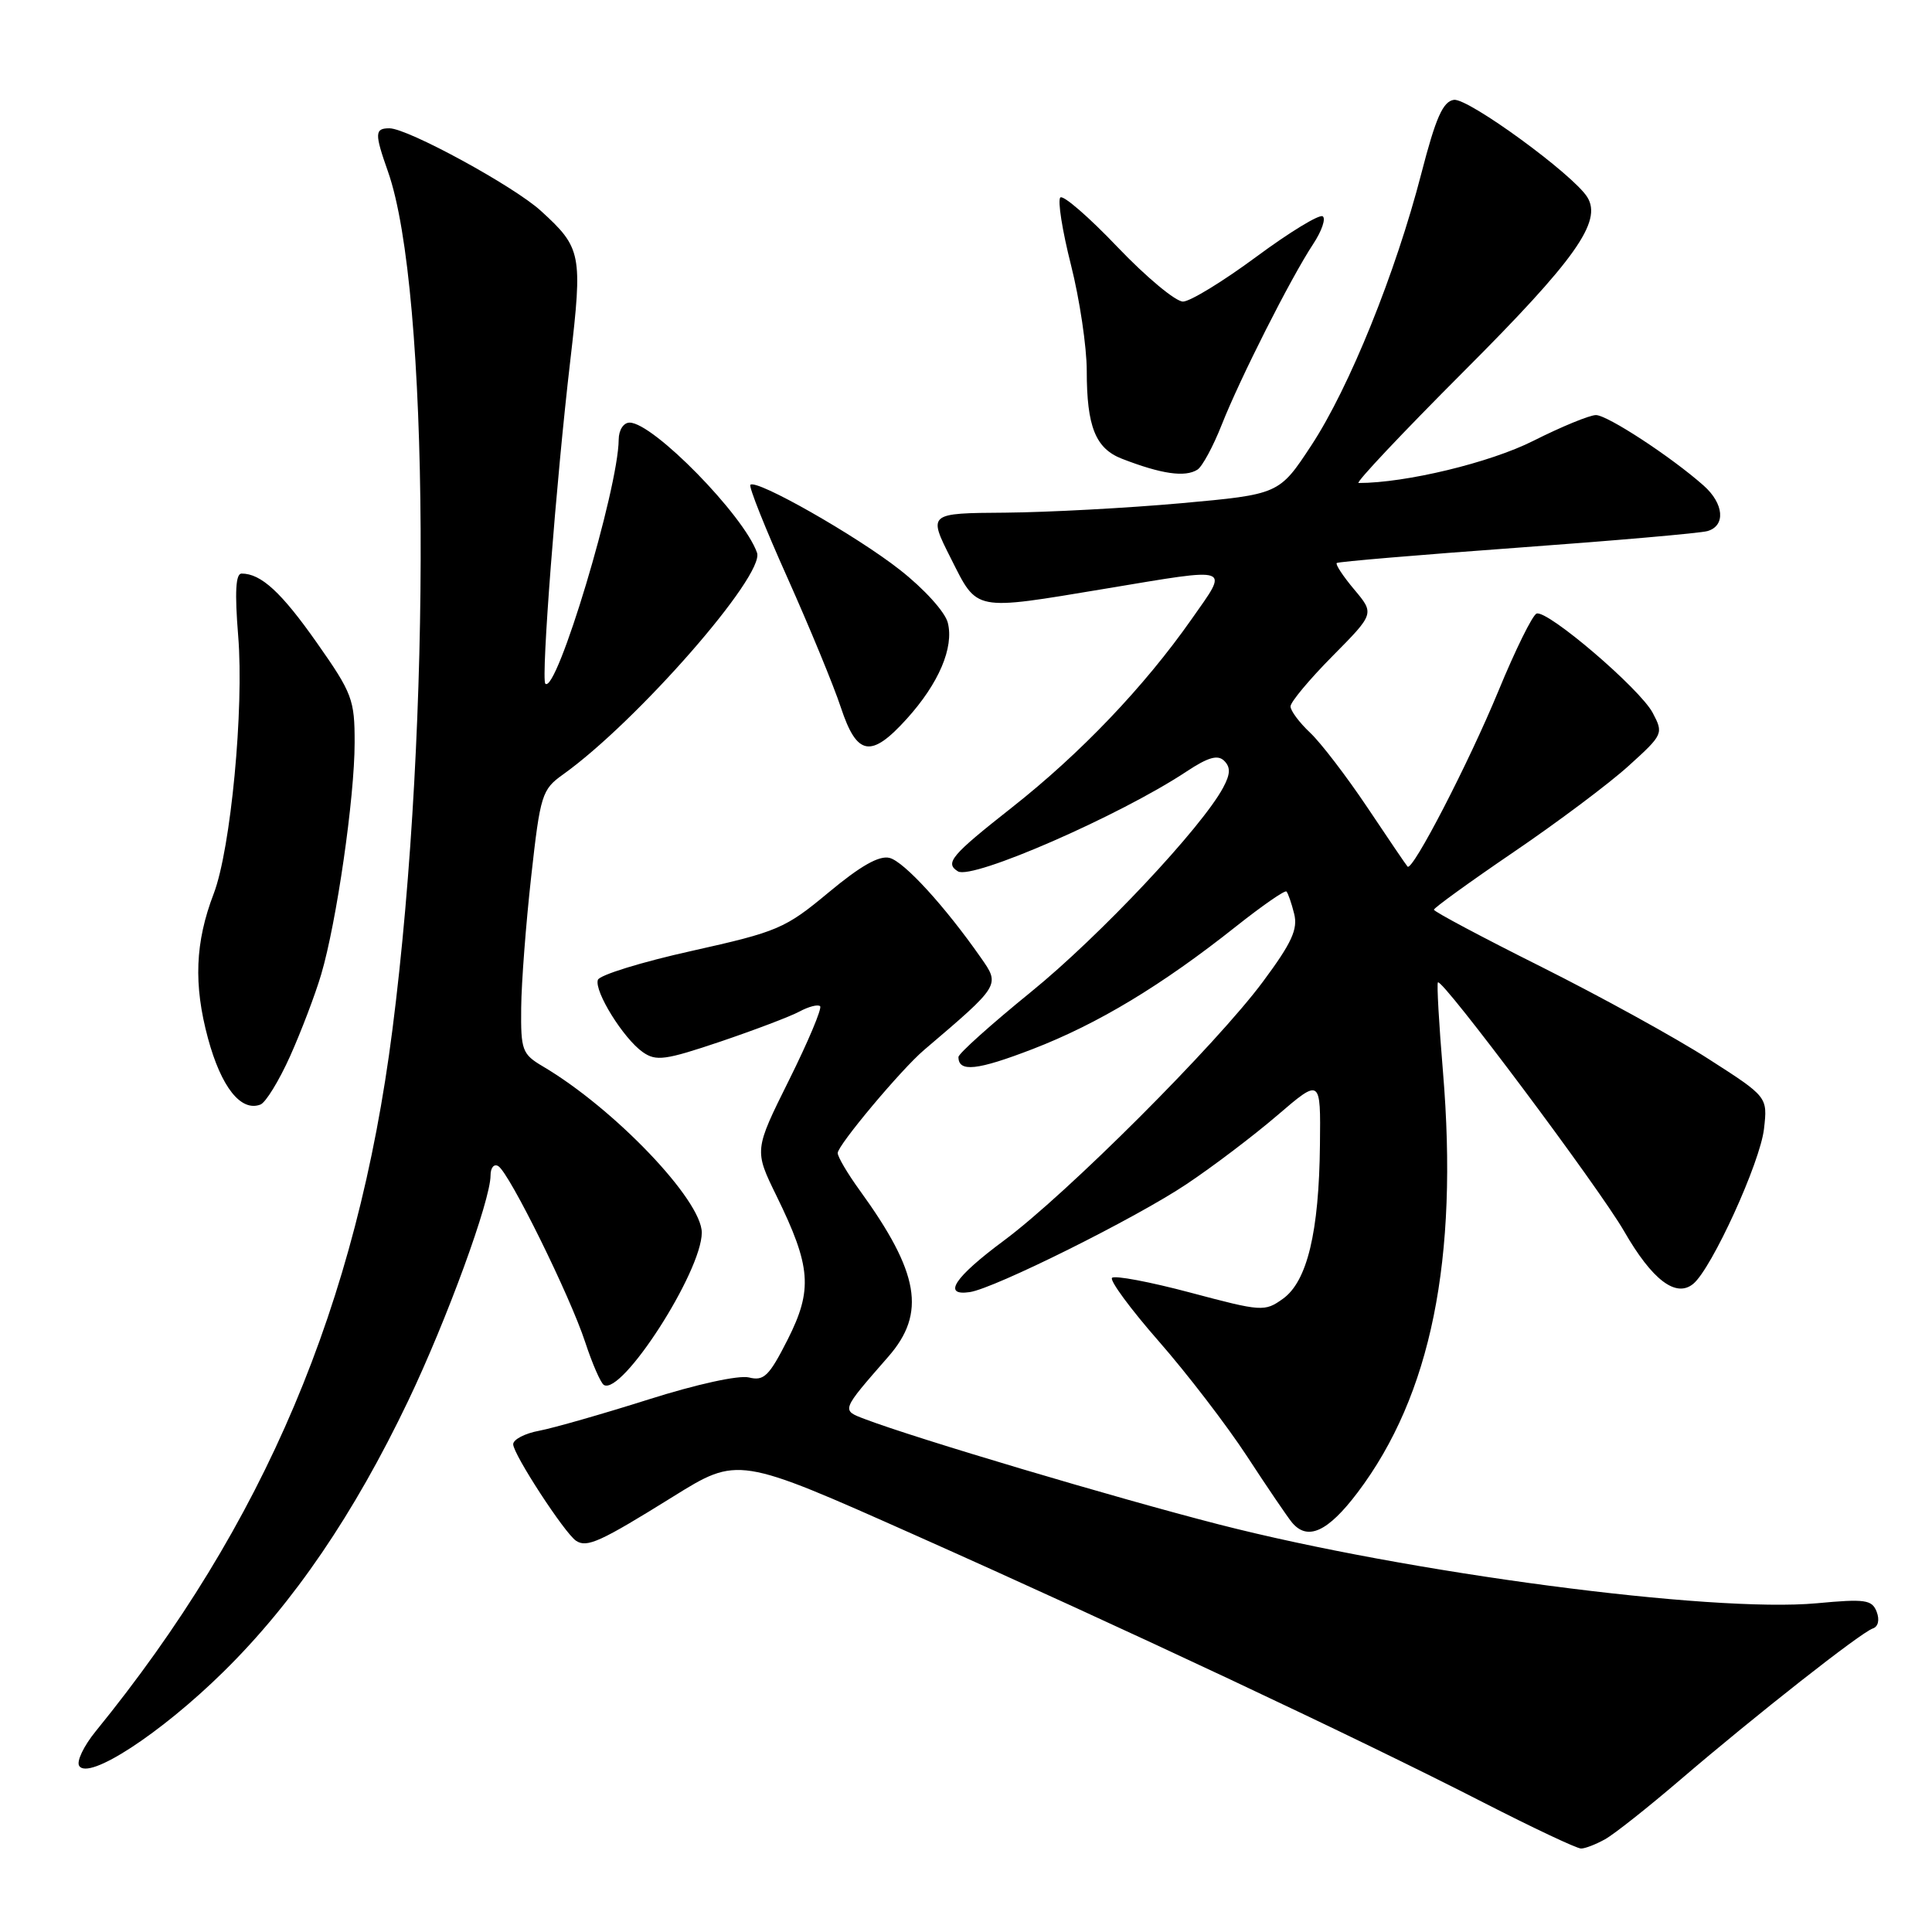 <?xml version="1.0" encoding="UTF-8" standalone="no"?>
<!DOCTYPE svg PUBLIC "-//W3C//DTD SVG 1.1//EN" "http://www.w3.org/Graphics/SVG/1.1/DTD/svg11.dtd" >
<svg xmlns="http://www.w3.org/2000/svg" xmlns:xlink="http://www.w3.org/1999/xlink" version="1.1" viewBox="0 0 256 256">
 <g >
 <path fill="currentColor"
d=" M 212.68 243.71 C 213.88 243.05 218.38 239.48 222.68 235.80 C 232.64 227.27 246.59 216.30 248.16 215.78 C 248.87 215.54 249.08 214.65 248.67 213.57 C 248.05 211.97 247.15 211.84 240.74 212.44 C 226.75 213.73 186.62 208.44 161.49 201.99 C 147.72 198.45 121.40 190.62 114.61 188.04 C 111.46 186.84 111.40 186.99 117.72 179.75 C 122.74 174.00 121.82 168.63 113.92 157.73 C 112.31 155.51 111.00 153.29 111.00 152.78 C 111.00 151.75 119.42 141.70 122.43 139.14 C 132.58 130.50 132.53 130.56 129.97 126.90 C 125.22 120.10 119.81 114.18 117.88 113.68 C 116.51 113.32 114.04 114.72 109.81 118.24 C 104.03 123.05 103.08 123.45 91.66 126.00 C 85.03 127.47 79.43 129.20 79.22 129.84 C 78.72 131.35 82.61 137.61 85.17 139.41 C 86.94 140.65 88.15 140.48 95.45 138.02 C 99.99 136.48 104.72 134.69 105.94 134.03 C 107.17 133.37 108.39 133.06 108.67 133.33 C 108.94 133.61 107.09 138.01 104.55 143.12 C 99.93 152.41 99.93 152.41 102.89 158.46 C 107.48 167.83 107.71 170.89 104.37 177.50 C 101.91 182.35 101.22 183.02 99.24 182.52 C 97.91 182.19 92.31 183.41 85.92 185.44 C 79.85 187.36 73.34 189.22 71.45 189.58 C 69.55 189.93 68.00 190.74 68.00 191.37 C 68.00 192.69 74.82 203.16 76.33 204.16 C 77.77 205.12 79.54 204.31 89.14 198.34 C 97.79 192.96 97.79 192.96 121.14 203.36 C 149.06 215.80 180.01 230.36 196.50 238.81 C 203.10 242.19 208.95 244.95 209.50 244.94 C 210.05 244.94 211.48 244.38 212.68 243.71 Z  M 29.63 221.50 C 38.92 212.36 46.91 200.62 54.09 185.61 C 59.22 174.87 65.00 159.05 65.00 155.75 C 65.00 154.72 65.46 154.17 66.03 154.52 C 67.50 155.43 75.53 171.70 77.54 177.84 C 78.48 180.70 79.59 183.24 80.01 183.51 C 82.38 184.97 92.97 168.53 92.99 163.34 C 93.01 159.04 81.40 146.89 71.93 141.30 C 69.19 139.68 69.00 139.17 69.06 133.53 C 69.09 130.22 69.69 122.38 70.39 116.11 C 71.59 105.31 71.81 104.62 74.58 102.64 C 84.38 95.65 101.37 76.23 100.31 73.24 C 98.56 68.27 86.54 56.00 83.43 56.00 C 82.62 56.00 81.99 56.97 81.98 58.25 C 81.93 64.80 73.73 92.07 72.26 90.59 C 71.67 90.00 73.69 63.80 75.57 47.74 C 77.21 33.64 77.06 32.85 71.67 27.94 C 68.08 24.66 54.02 17.00 51.60 17.00 C 49.64 17.00 49.62 17.67 51.41 22.74 C 56.93 38.39 57.23 95.65 51.99 136.50 C 47.34 172.87 35.04 201.93 12.66 229.43 C 11.10 231.35 10.12 233.39 10.49 233.98 C 11.71 235.95 21.29 229.71 29.63 221.50 Z  M 179.90 197.75 C 189.62 184.87 193.27 166.84 191.20 142.00 C 190.67 135.68 190.37 130.35 190.53 130.17 C 191.07 129.56 211.87 157.36 215.20 163.14 C 218.92 169.61 222.08 172.01 224.37 170.11 C 226.83 168.07 233.24 154.02 233.74 149.57 C 234.22 145.34 234.22 145.34 226.36 140.30 C 222.04 137.52 212.09 132.05 204.25 128.12 C 196.41 124.20 190.00 120.79 190.00 120.54 C 190.00 120.30 194.74 116.87 200.54 112.92 C 206.34 108.98 213.20 103.84 215.78 101.50 C 220.39 97.33 220.44 97.20 218.99 94.45 C 217.29 91.25 205.08 80.81 203.61 81.30 C 203.08 81.47 200.79 86.11 198.53 91.60 C 194.59 101.14 187.16 115.51 186.51 114.83 C 186.34 114.65 183.94 111.12 181.19 107.00 C 178.43 102.88 175.01 98.41 173.59 97.08 C 172.17 95.74 171.00 94.18 171.00 93.60 C 171.00 93.03 173.50 90.03 176.57 86.93 C 182.13 81.31 182.13 81.31 179.44 78.11 C 177.96 76.35 176.92 74.77 177.13 74.60 C 177.33 74.43 188.07 73.52 201.00 72.58 C 213.93 71.64 225.29 70.65 226.25 70.37 C 228.68 69.67 228.44 66.74 225.75 64.35 C 221.47 60.55 212.99 55.00 211.47 55.00 C 210.64 55.00 206.89 56.54 203.16 58.42 C 197.43 61.31 186.26 64.00 180.02 64.00 C 179.56 64.00 185.82 57.36 193.92 49.25 C 208.73 34.43 212.33 29.36 210.33 26.13 C 208.48 23.13 194.53 12.96 192.65 13.23 C 191.20 13.44 190.25 15.58 188.35 22.93 C 184.93 36.18 178.79 51.36 173.77 59.00 C 169.50 65.50 169.50 65.50 156.50 66.68 C 149.35 67.32 138.88 67.88 133.24 67.93 C 122.97 68.00 122.97 68.00 126.00 74.00 C 129.57 81.07 128.86 80.93 146.50 78.00 C 163.52 75.17 162.87 74.94 157.88 82.06 C 151.60 91.01 143.18 99.83 134.08 107.00 C 126.03 113.34 125.16 114.36 126.93 115.46 C 128.82 116.62 148.39 108.08 157.22 102.23 C 160.11 100.32 161.37 99.97 162.22 100.82 C 163.07 101.67 163.04 102.57 162.07 104.37 C 159.24 109.65 145.71 124.05 136.62 131.43 C 131.33 135.73 127.00 139.61 127.00 140.06 C 127.00 142.11 129.48 141.84 136.85 139.00 C 145.48 135.67 153.95 130.56 163.79 122.75 C 167.26 120.00 170.26 117.92 170.46 118.13 C 170.67 118.34 171.13 119.66 171.48 121.07 C 172.00 123.12 171.17 124.93 167.35 130.07 C 161.19 138.38 141.35 158.21 133.00 164.40 C 126.45 169.26 124.81 171.75 128.50 171.21 C 131.79 170.72 150.50 161.41 157.23 156.90 C 160.68 154.60 166.09 150.50 169.25 147.79 C 175.00 142.86 175.00 142.86 174.90 151.68 C 174.78 163.26 173.21 169.79 170.00 172.09 C 167.57 173.83 167.21 173.80 157.74 171.28 C 152.37 169.85 147.70 168.97 147.35 169.32 C 147.01 169.66 149.79 173.44 153.54 177.72 C 157.29 182.00 162.55 188.86 165.24 192.97 C 167.92 197.08 170.60 201.01 171.18 201.72 C 173.25 204.22 175.94 202.99 179.90 197.75 Z  M 38.44 139.95 C 39.90 136.69 41.76 131.82 42.56 129.11 C 44.59 122.26 46.99 105.69 46.99 98.41 C 47.00 92.71 46.68 91.85 42.00 85.19 C 37.28 78.47 34.59 76.00 32.01 76.00 C 31.23 76.00 31.09 78.44 31.56 84.25 C 32.35 93.90 30.58 112.49 28.32 118.41 C 25.85 124.86 25.63 130.45 27.56 137.59 C 29.31 144.05 31.92 147.35 34.51 146.36 C 35.21 146.09 36.98 143.20 38.44 139.95 Z  M 120.16 95.24 C 124.39 90.56 126.42 85.81 125.59 82.52 C 125.24 81.10 122.46 78.03 119.23 75.50 C 113.48 70.98 100.22 63.44 99.43 64.24 C 99.19 64.47 101.41 70.03 104.35 76.58 C 107.28 83.14 110.47 90.86 111.42 93.75 C 113.55 100.18 115.41 100.50 120.16 95.24 Z  M 158.67 62.23 C 159.31 61.82 160.76 59.14 161.89 56.27 C 164.32 50.12 171.04 36.82 174.00 32.34 C 175.15 30.60 175.71 28.94 175.26 28.66 C 174.80 28.37 170.84 30.79 166.46 34.03 C 162.08 37.27 157.72 39.94 156.76 39.96 C 155.80 39.98 151.90 36.74 148.09 32.75 C 144.29 28.76 140.87 25.80 140.50 26.17 C 140.12 26.54 140.76 30.57 141.91 35.11 C 143.06 39.66 144.00 45.97 144.00 49.13 C 144.00 56.53 145.16 59.43 148.67 60.79 C 153.91 62.82 157.03 63.27 158.67 62.23 Z "/>
</g>
</svg>